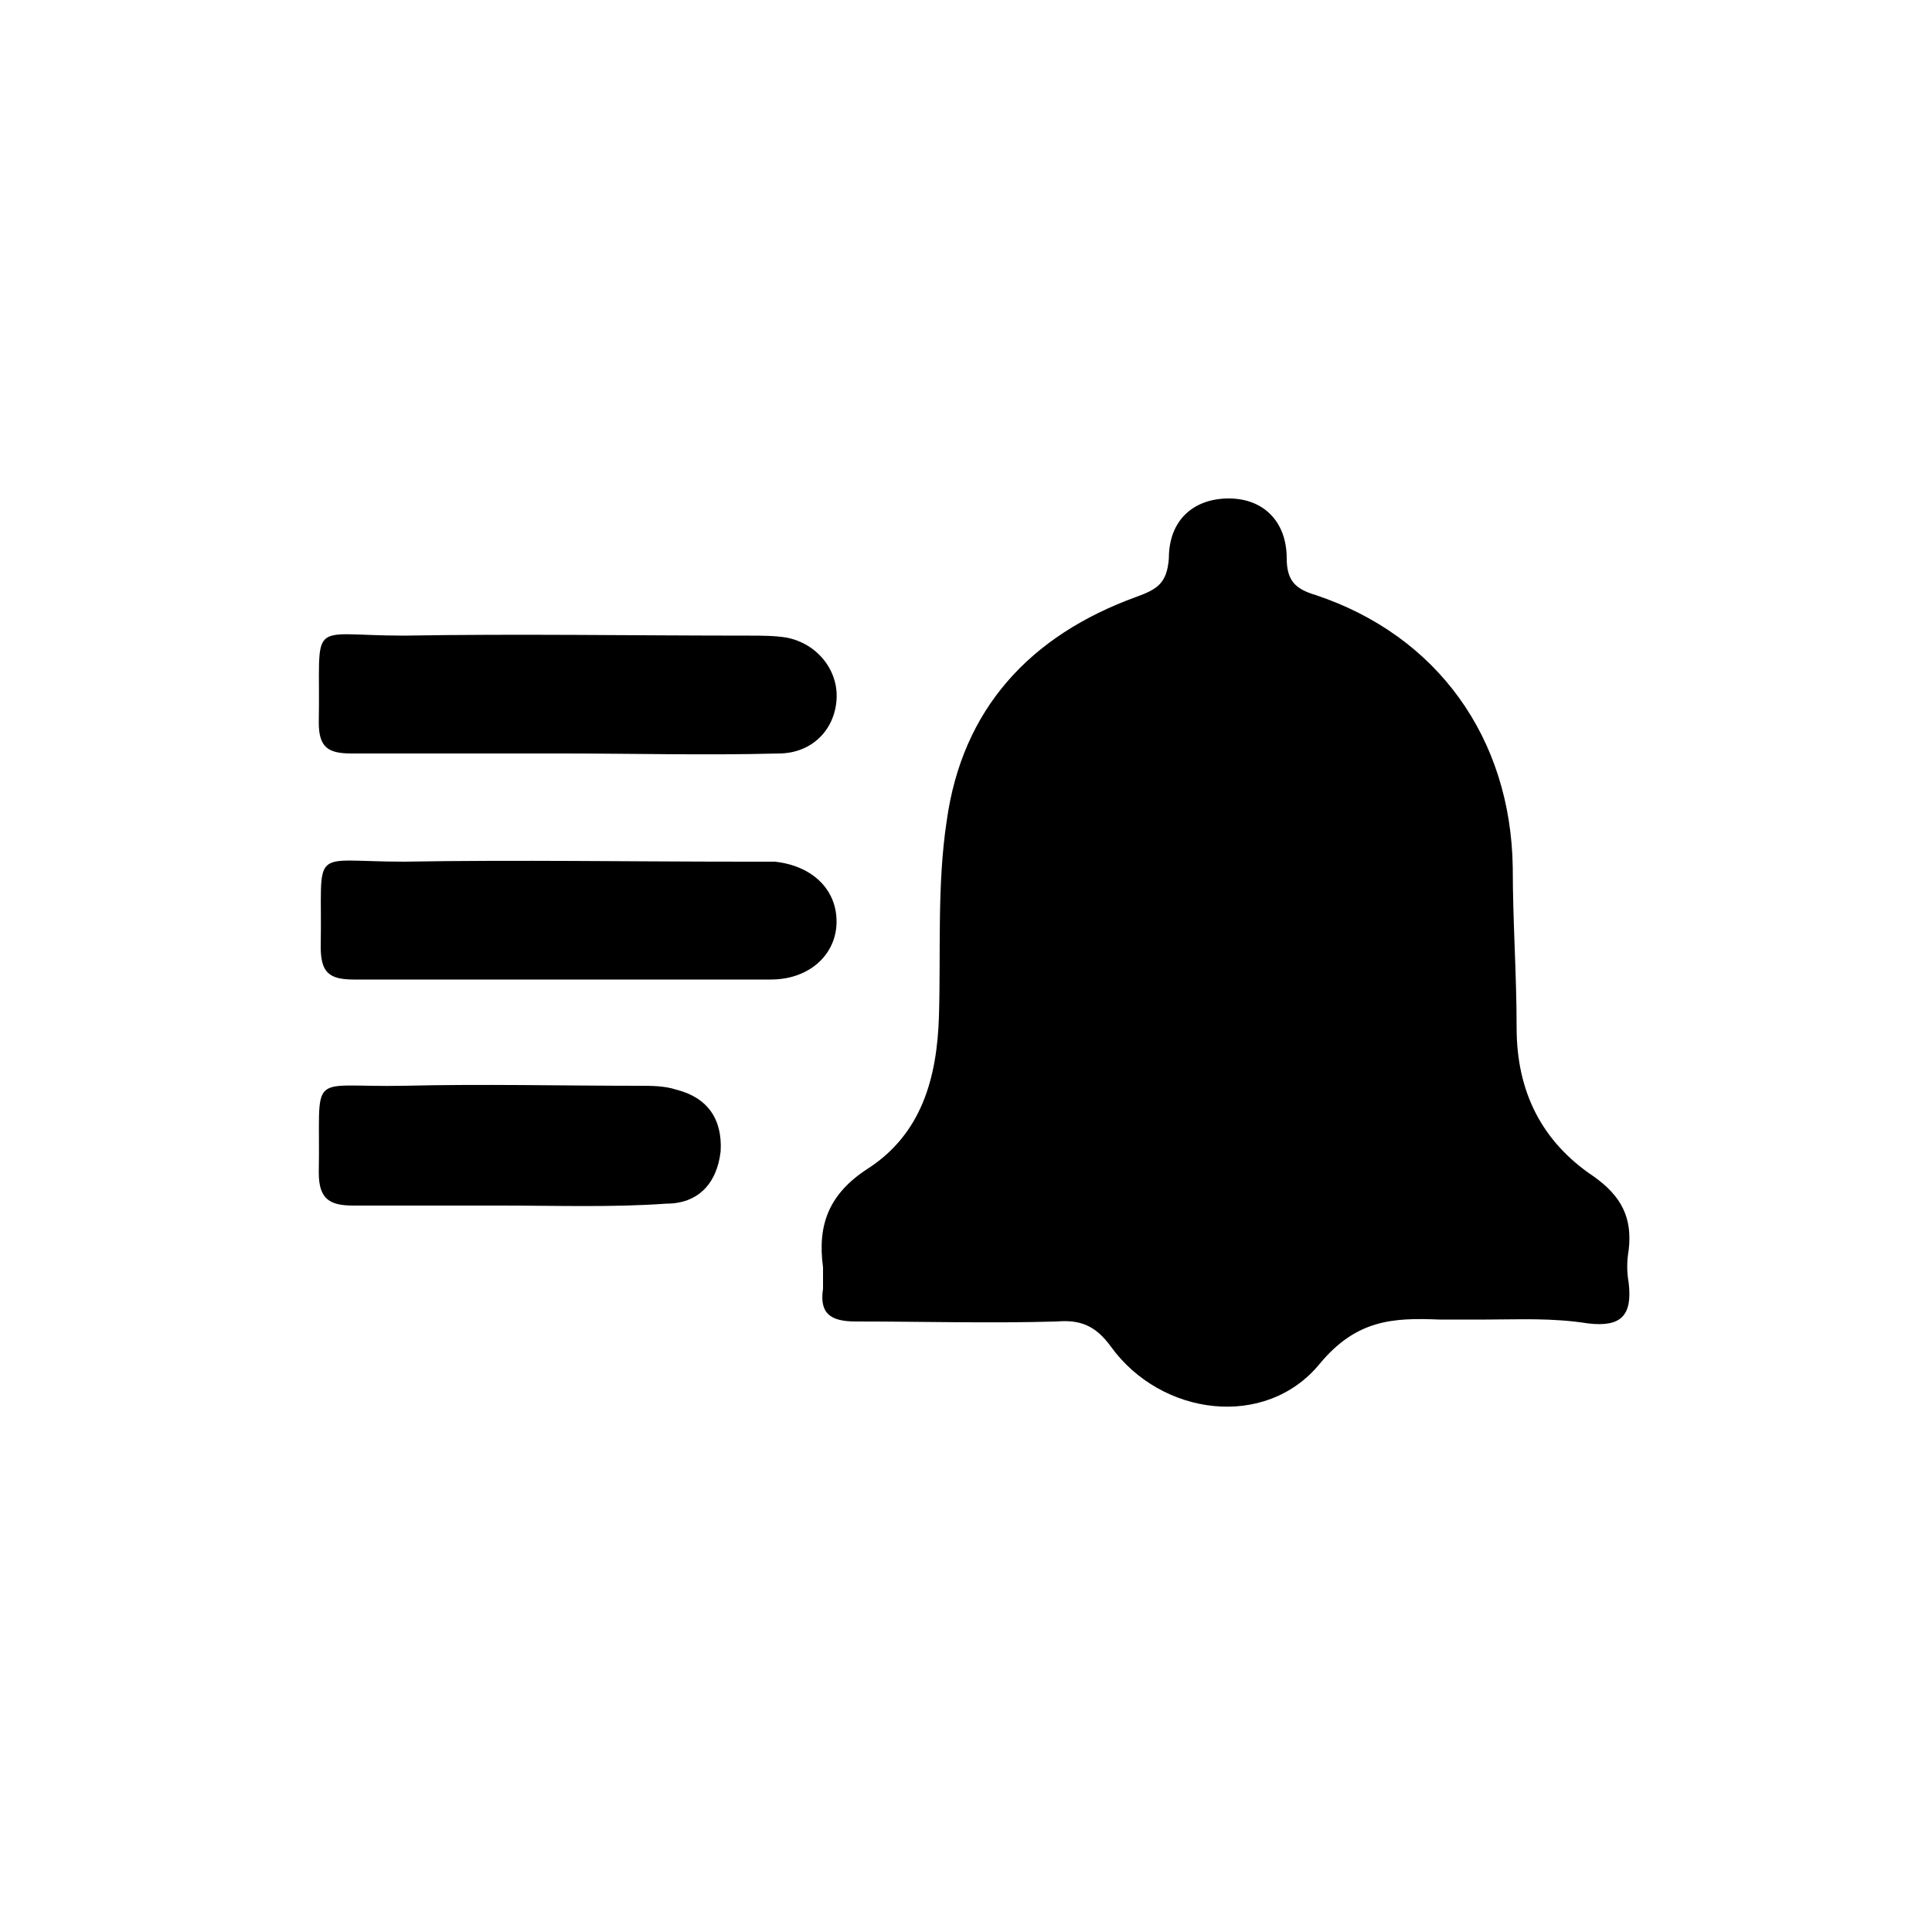 <?xml version="1.0" encoding="utf-8"?>
<!-- Generator: Adobe Illustrator 18.1.1, SVG Export Plug-In . SVG Version: 6.00 Build 0)  -->
<!DOCTYPE svg PUBLIC "-//W3C//DTD SVG 1.1//EN" "http://www.w3.org/Graphics/SVG/1.1/DTD/svg11.dtd">
<svg version="1.1" id="Layer_1" xmlns="http://www.w3.org/2000/svg" xmlns:xlink="http://www.w3.org/1999/xlink" x="0px" y="0px"
	 viewBox="0 0 100 100" enable-background="new 0 0 100 100" xml:space="preserve">
<g>
	<path d="M76.9,68.3c-0.8,0-1.6,0-2.4,0c-2.4-0.1-4.3,0-6.2,2.3c-2.8,3.4-8.2,2.7-10.8-0.9c-0.8-1.1-1.6-1.4-2.8-1.3
		c-3.5,0.1-6.9,0-10.4,0c-1.3,0-1.9-0.4-1.7-1.7c0-0.4,0-0.8,0-1.1c-0.3-2.2,0.3-3.8,2.3-5.1c2.8-1.8,3.6-4.7,3.7-7.9
		c0.1-3.4-0.1-6.8,0.4-10.1c0.8-5.8,4.3-9.6,9.8-11.6c1.1-0.4,1.6-0.7,1.7-2c0-2,1.3-3.1,3.1-3.1c1.8,0,3,1.2,3,3.1
		c0,1.2,0.5,1.6,1.5,1.9c6.3,2.1,10.1,7.4,10.2,14.1c0,2.8,0.2,5.5,0.2,8.3c0,3.3,1.3,5.9,4,7.7c1.4,1,2,2.1,1.8,3.8
		c-0.1,0.6-0.1,1.1,0,1.7c0.2,1.7-0.4,2.3-2.1,2.1C80.3,68.2,78.6,68.3,76.9,68.3z"/>
	<path d="M29.1,39c-3.6,0-7.3,0-10.9,0c-1.2,0-1.7-0.3-1.7-1.6c0.1-5.5-0.7-4.5,4.4-4.5c6-0.1,11.9,0,17.9,0c0.6,0,1.3,0,1.9,0.1
		c1.6,0.3,2.7,1.7,2.6,3.2c-0.1,1.6-1.3,2.8-3,2.8C36.5,39.1,32.8,39,29.1,39C29.1,39,29.1,39,29.1,39z"/>
	<path d="M29,50.7c-3.6,0-7.2,0-10.7,0c-1.3,0-1.7-0.4-1.7-1.7c0.1-5.3-0.7-4.4,4.3-4.4c5.9-0.1,11.8,0,17.7,0c0.5,0,1,0,1.5,0
		c1.9,0.2,3.2,1.4,3.2,3.1c0,1.7-1.4,3-3.4,3C36.2,50.7,32.6,50.7,29,50.7z"/>
	<path d="M26,62.4c-2.6,0-5.1,0-7.7,0c-1.2,0-1.8-0.3-1.8-1.7c0.1-5.4-0.7-4.4,4.4-4.5c4.1-0.1,8.2,0,12.2,0c0.6,0,1.3,0,1.9,0.2
		c1.6,0.4,2.4,1.5,2.3,3.2c-0.2,1.7-1.2,2.7-2.8,2.7C31.7,62.5,28.8,62.4,26,62.4C26,62.4,26,62.4,26,62.4z"/>
</g>
</svg>
